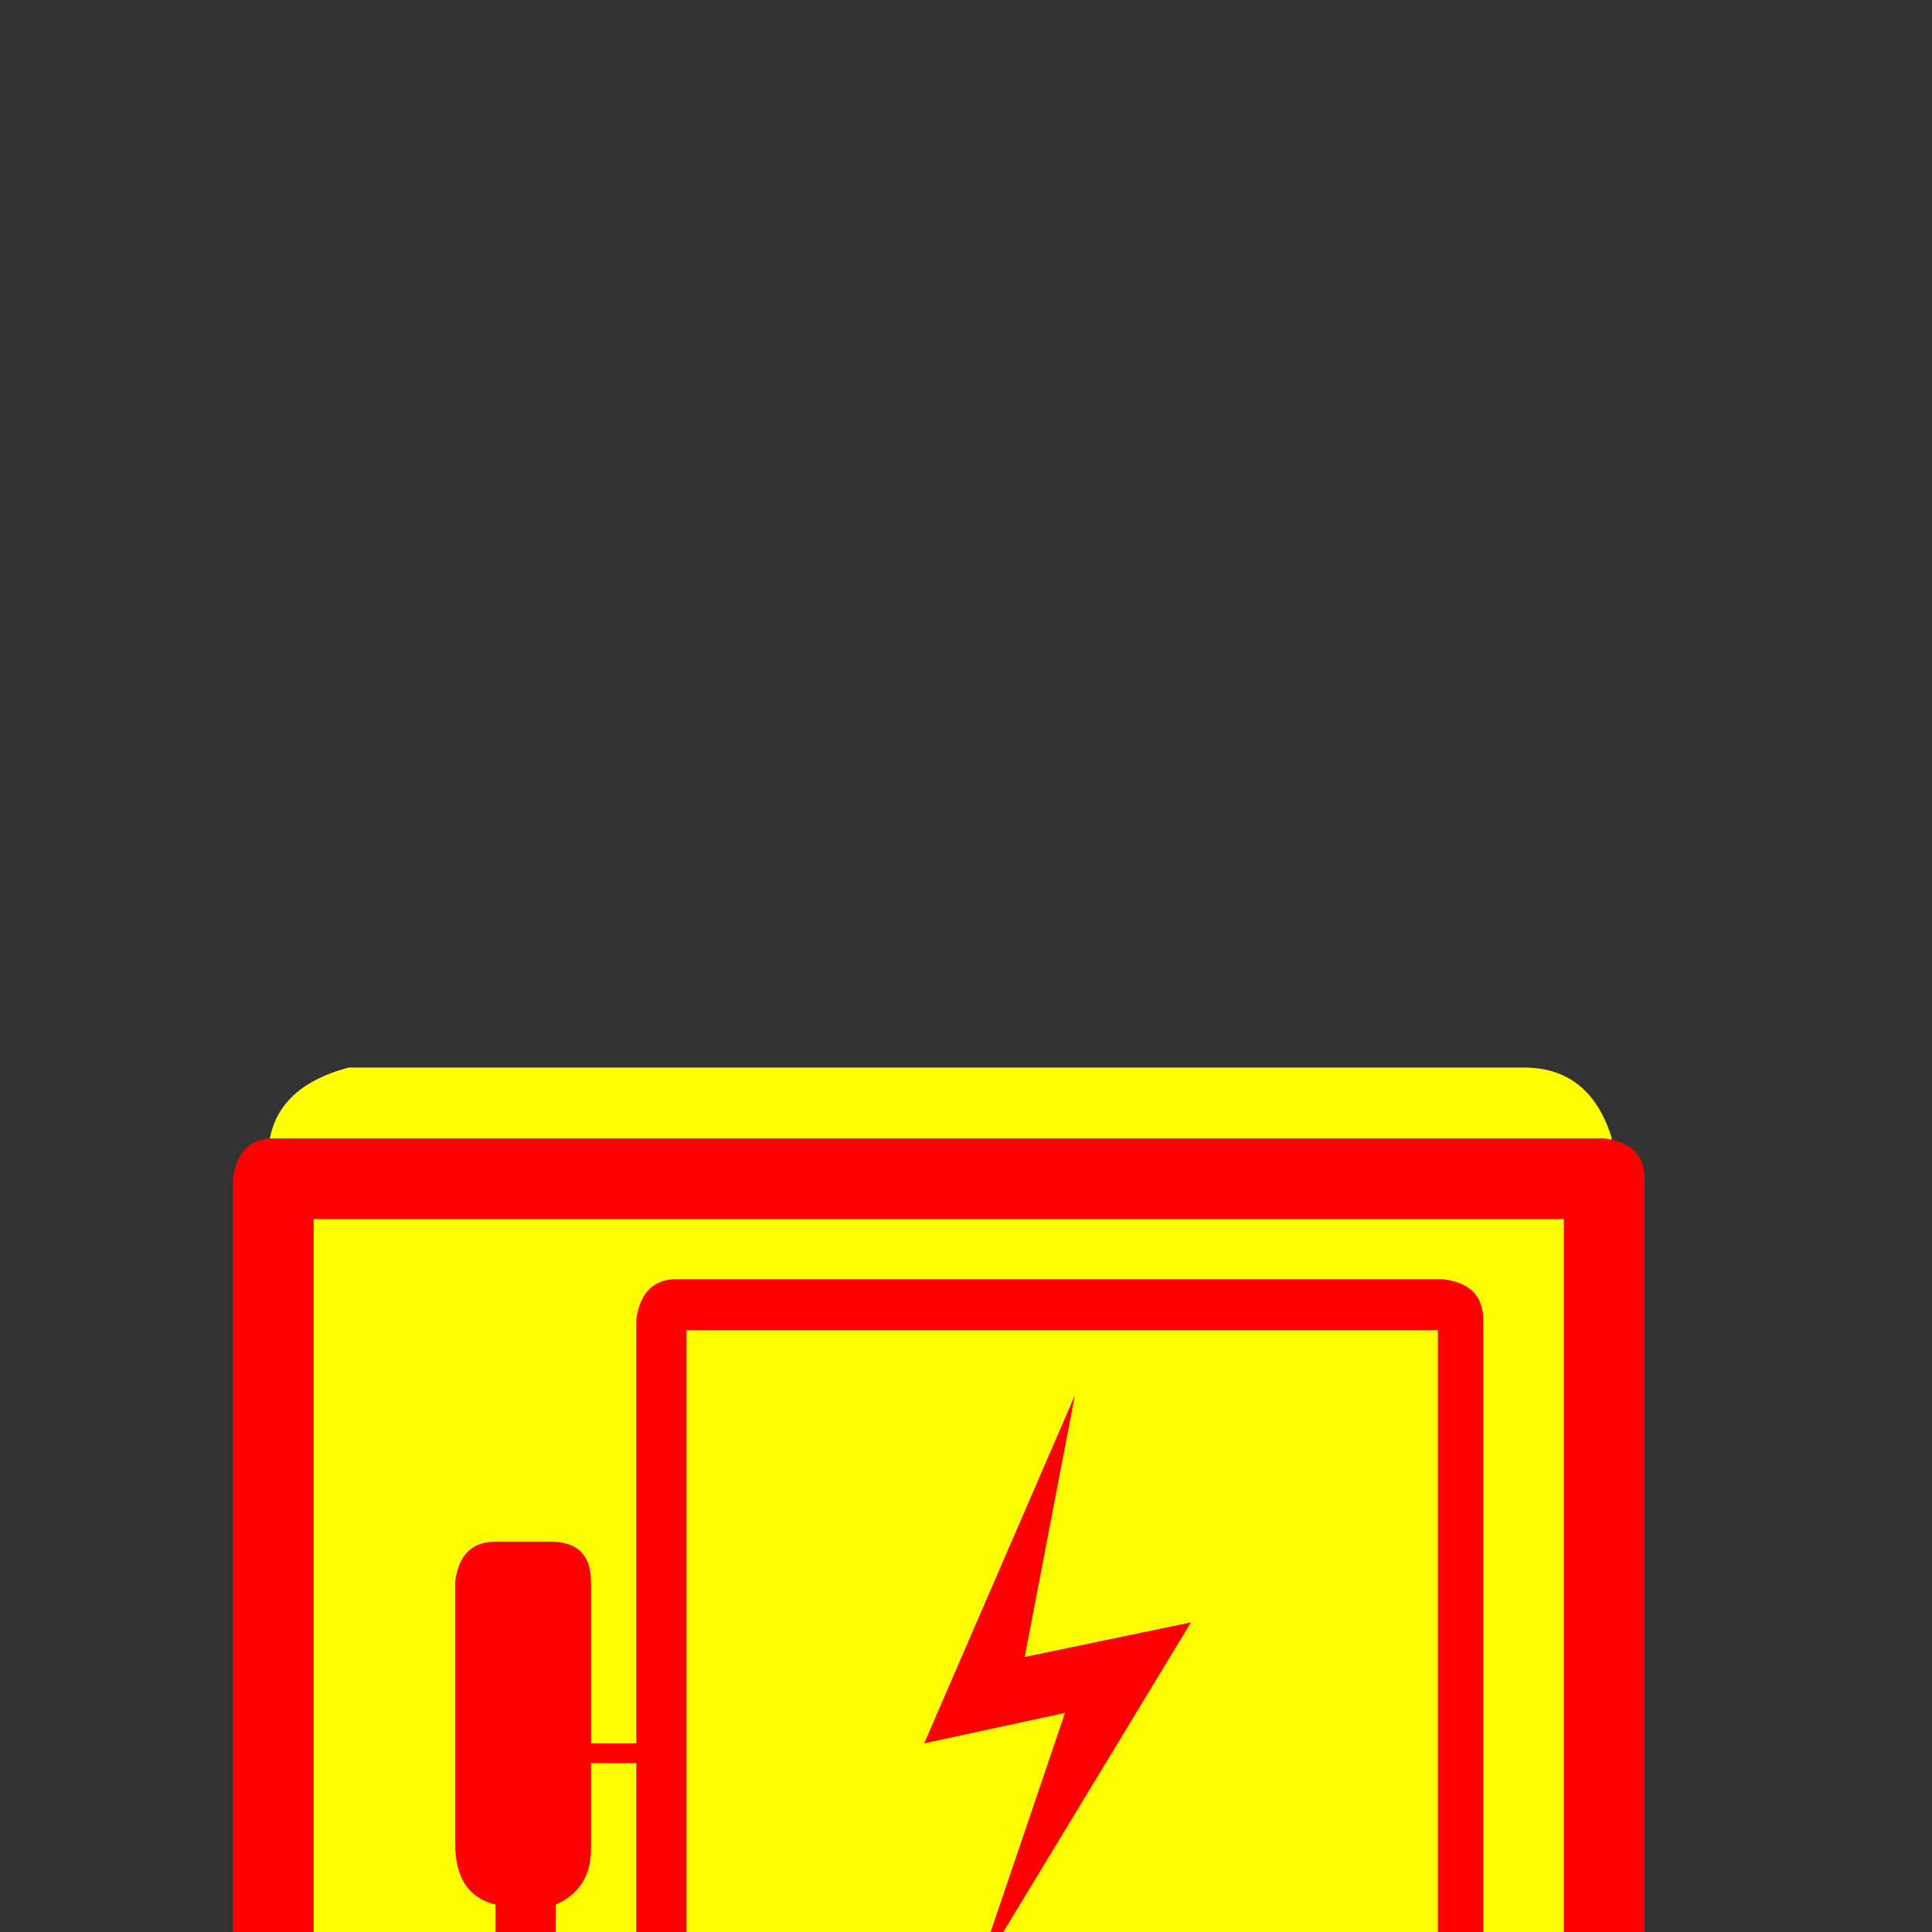 <?xml version="1.0" encoding="UTF-8" standalone="no"?>
<svg width="11.289mm" height="11.289mm"
 viewBox="0 0 32 32"
 xmlns="http://www.w3.org/2000/svg" xmlns:xlink="http://www.w3.org/1999/xlink"  version="1.2" baseProfile="tiny">
<rect x="0" y="0" width="32" height="32" fill="#333333" stroke="none"/>
<title>Qt SVG Document</title>
<desc>Generated with Qt</desc>
<defs>
</defs>
<g fill="none" stroke="black" stroke-width="1" fill-rule="evenodd" stroke-linecap="square" stroke-linejoin="bevel" >

<g fill="#ffff00" fill-opacity="1" stroke="none" transform="matrix(1,0,0,1,15.836,13.047)"
font-family="MS Shell Dlg 2" font-size="9.8" font-weight="400" font-style="normal" 
>
<path vector-effect="none" fill-rule="nonzero" d="M9.404,4.635 C10.128,4.635 10.611,5.018 10.854,5.784 C10.876,5.992 10.887,6.164 10.887,6.3 L10.887,25.303 C10.887,26.09 10.507,26.61 9.748,26.86 C9.619,26.882 9.494,26.893 9.372,26.893 L-9.91,26.893 C-10.662,26.893 -11.156,26.449 -11.393,25.561 L-11.393,6.117 C-11.393,5.365 -10.949,4.871 -10.06,4.635 L9.404,4.635"/>
</g>

<g fill="none" stroke="#000000" stroke-opacity="1" stroke-width="1" stroke-linecap="square" stroke-linejoin="bevel" transform="matrix(1,0,0,1,0,0)"
font-family="MS Shell Dlg 2" font-size="9.8" font-weight="400" font-style="normal" 
>
</g>

<g fill="#ff0000" fill-opacity="1" stroke="none" transform="matrix(1,0,0,1,15.859,12.734)"
font-family="MS Shell Dlg 2" font-size="9.8" font-weight="400" font-style="normal" 
>
<path vector-effect="none" fill-rule="nonzero" d="M1.945,10.375 L1.113,14.711 L3.867,14.137 L0.281,20.055 L1.781,15.637 L-0.551,16.141 L1.945,10.375 M-11.332,6.121 L10.711,6.121 C11.156,6.176 11.379,6.398 11.379,6.789 L11.379,28.832 C11.379,29.277 11.156,29.5 10.711,29.5 L-11.332,29.5 C-11.777,29.5 -12,29.277 -12,28.832 L-12,6.789 C-11.938,6.344 -11.715,6.121 -11.332,6.121 M-10.664,7.457 L-10.664,28.164 L10.043,28.164 L10.043,7.457 L-10.664,7.457 M-4.652,8.453 L8.039,8.453 C8.484,8.508 8.707,8.73 8.707,9.121 L8.707,21.484 C8.707,21.93 8.484,22.152 8.039,22.152 L-4.652,22.152 C-5.098,22.152 -5.32,21.93 -5.32,21.484 L-5.32,16.469 L-6.07,16.469 L-6.07,17.887 C-6.07,18.332 -6.266,18.641 -6.656,18.812 L-6.656,21.812 C-5.93,22.281 -5.566,23.066 -5.566,24.168 L-5.566,24.402 C-5.566,25.91 -6.098,26.746 -7.16,26.91 C-8.27,26.855 -8.852,25.992 -8.906,24.32 C-8.906,22.984 -8.488,22.148 -7.652,21.812 L-7.652,18.812 C-8.098,18.703 -8.32,18.367 -8.32,17.805 L-8.32,13.469 C-8.266,13.023 -8.043,12.801 -7.652,12.801 L-6.738,12.801 C-6.293,12.801 -6.07,13.023 -6.07,13.469 L-6.07,16.141 L-5.32,16.141 L-5.32,9.121 C-5.258,8.676 -5.035,8.453 -4.652,8.453 M-4.488,9.297 L-4.488,21.391 L7.957,21.391 L7.957,9.297 L-4.488,9.297 M-7.16,22.656 C-7.715,22.656 -7.992,23.211 -7.992,24.32 C-7.992,25.438 -7.715,25.996 -7.16,25.996 C-6.652,25.996 -6.398,25.41 -6.398,24.238 C-6.461,23.184 -6.715,22.656 -7.16,22.656 "/>
</g>

<g fill="none" stroke="#000000" stroke-opacity="1" stroke-width="1" stroke-linecap="square" stroke-linejoin="bevel" transform="matrix(1,0,0,1,0,0)"
font-family="MS Shell Dlg 2" font-size="9.8" font-weight="400" font-style="normal" 
>
</g>
</g>
</svg>
